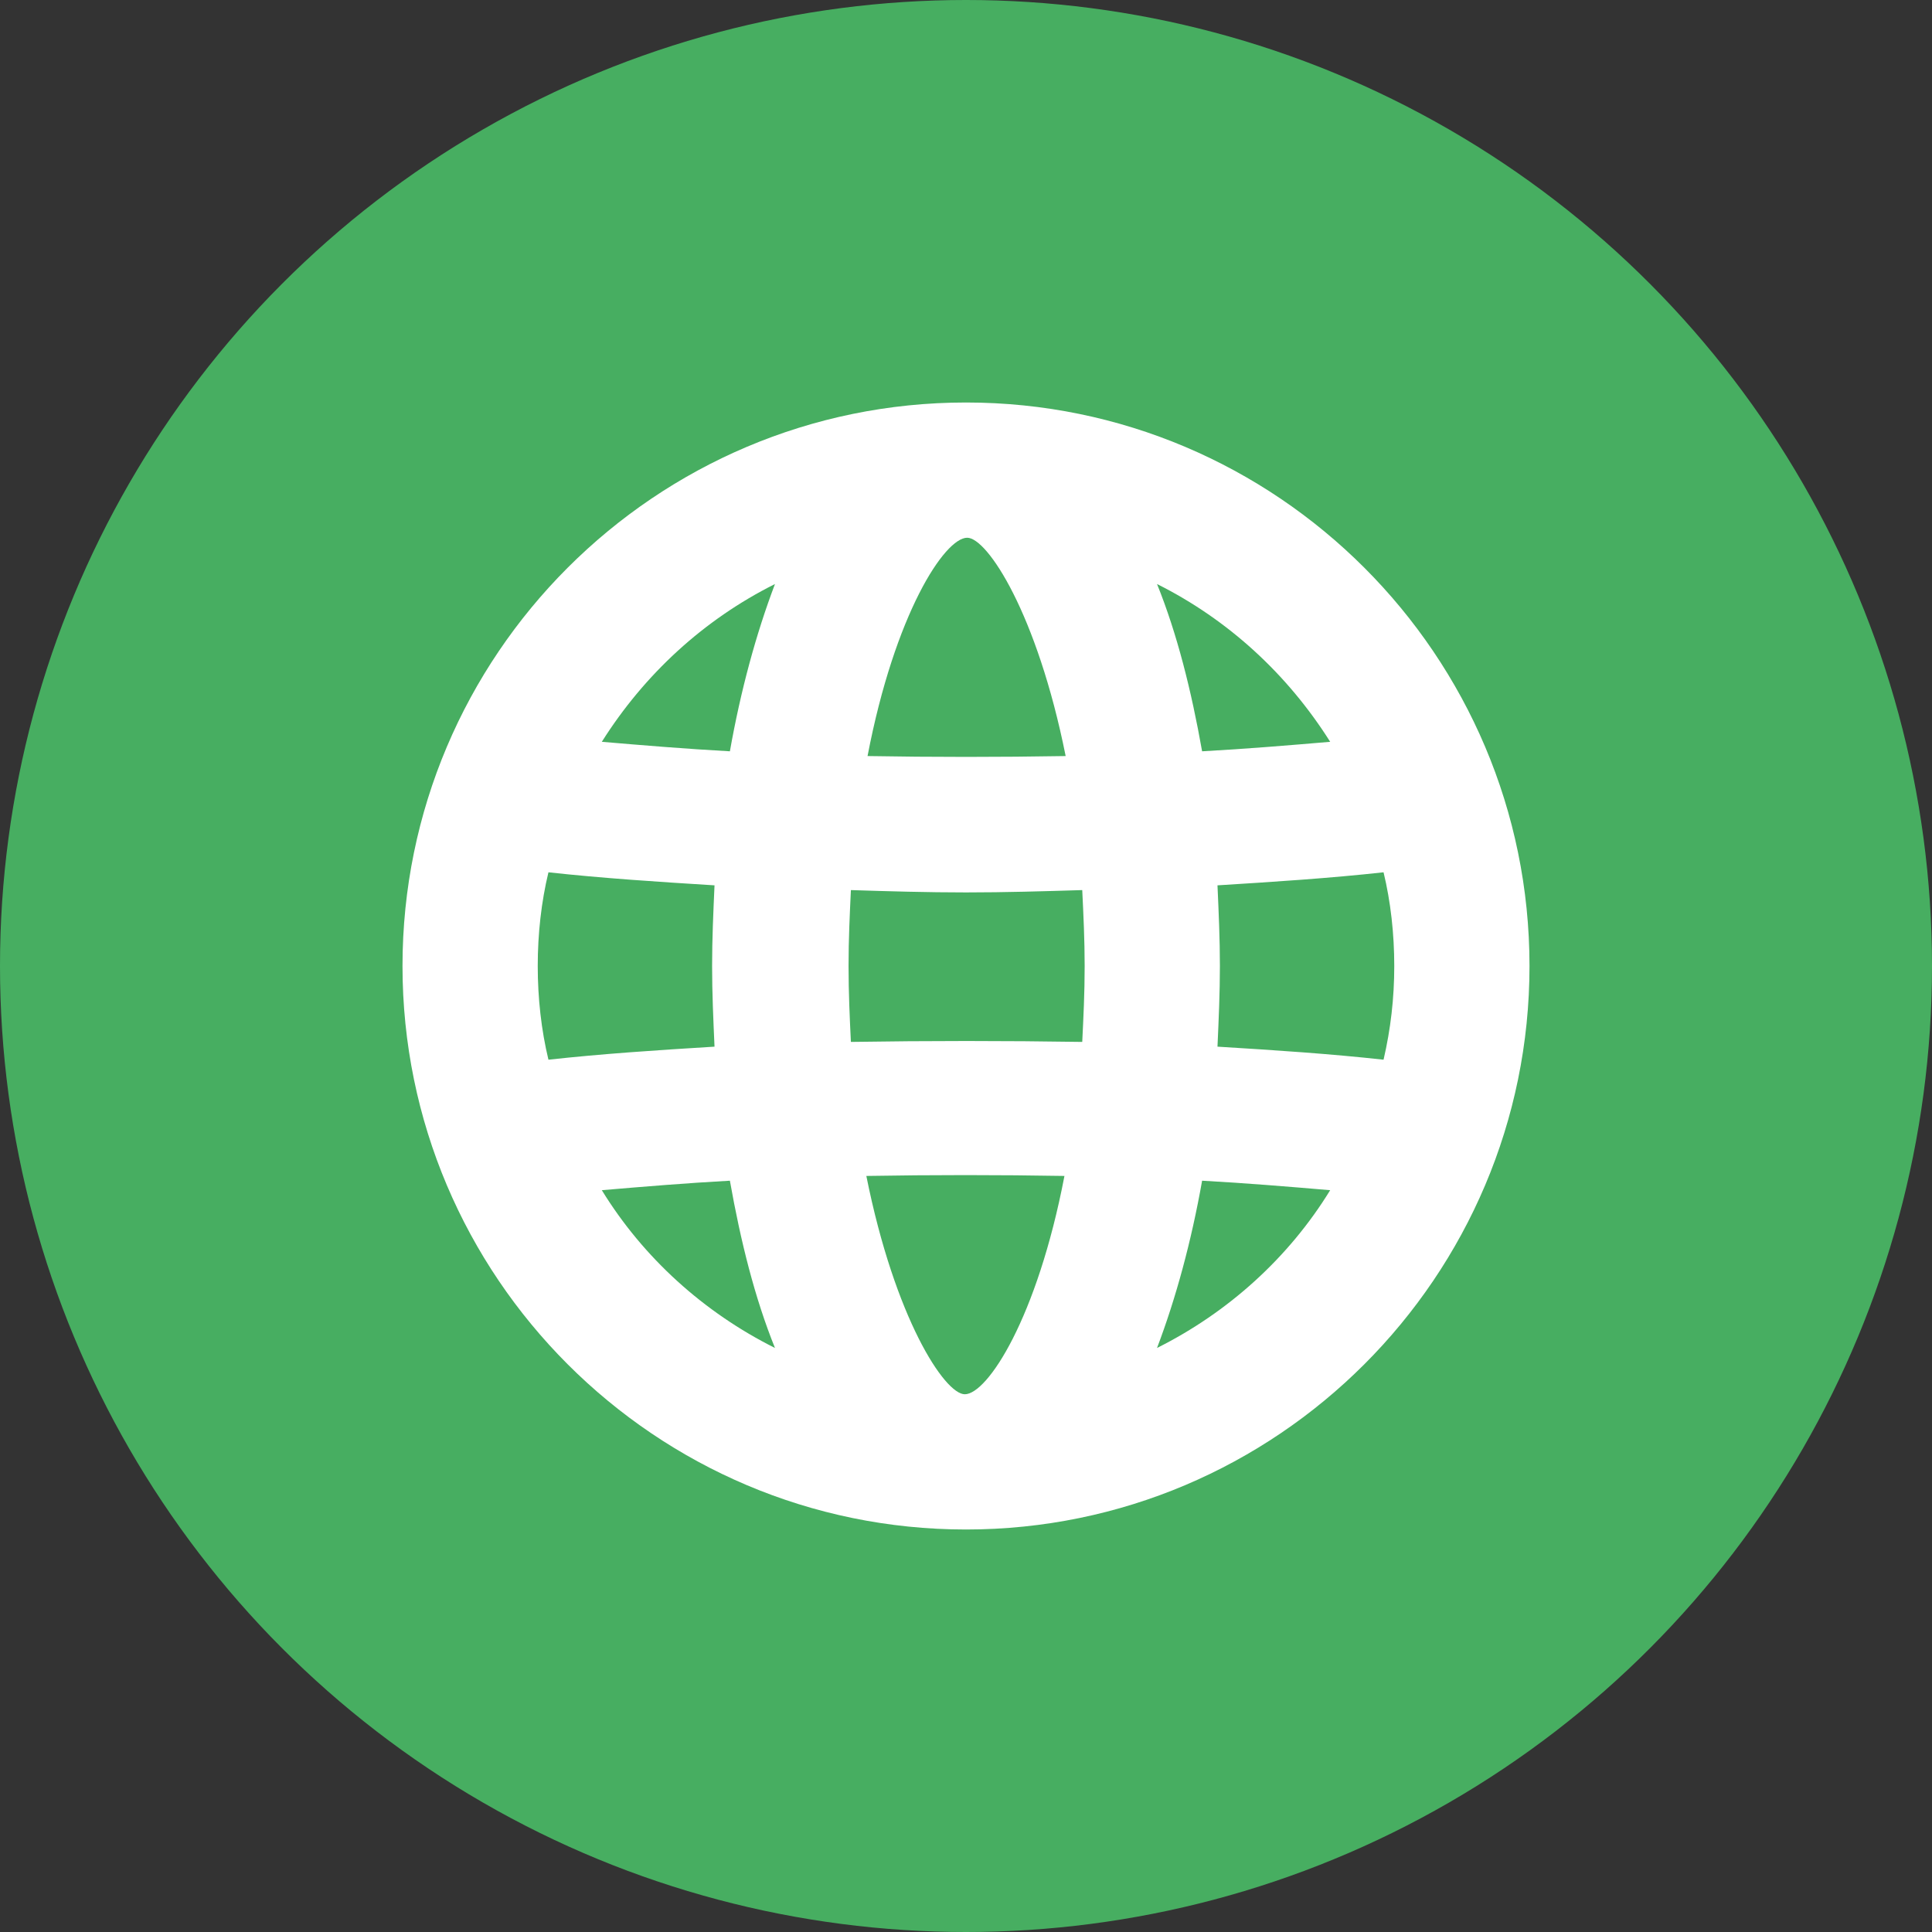 <svg width="24" height="24" viewBox="0 0 24 24" fill="none" xmlns="http://www.w3.org/2000/svg">
<rect x="0" y="0" width="24" height="24" fill="#333333" stroke="none"/>
<circle cx="12" cy="12" r="12" fill="#47AE61"/>
<path d="M12 5C8.139 5 5 8.139 5 12C5 15.861 8.139 19 12 19C15.861 19 19 15.861 19 12C19 8.139 15.861 5 12 5ZM17.32 12C17.32 12.398 17.276 12.781 17.187 13.164C16.524 13.091 15.846 13.046 15.124 13.002C15.139 12.663 15.154 12.339 15.154 12C15.154 11.661 15.139 11.337 15.124 10.998C15.832 10.954 16.524 10.909 17.187 10.836C17.276 11.204 17.32 11.602 17.32 12ZM6.68 12C6.68 11.602 6.724 11.204 6.813 10.836C7.476 10.909 8.168 10.954 8.876 10.998C8.861 11.337 8.846 11.661 8.846 12C8.846 12.339 8.861 12.663 8.876 13.002C8.154 13.046 7.476 13.091 6.813 13.164C6.724 12.796 6.68 12.398 6.68 12ZM13.474 12C13.474 12.339 13.459 12.634 13.444 12.943C12.486 12.928 11.528 12.928 10.57 12.943C10.556 12.648 10.541 12.339 10.541 12C10.541 11.661 10.556 11.366 10.57 11.057C11.042 11.072 11.514 11.086 12 11.086C12.486 11.086 12.958 11.072 13.444 11.057C13.459 11.366 13.474 11.676 13.474 12ZM13.238 9.392C12.413 9.406 11.587 9.406 10.777 9.392C11.116 7.623 11.735 6.68 12.015 6.68C12.265 6.68 12.884 7.623 13.238 9.392ZM10.762 14.608C11.573 14.594 12.413 14.594 13.223 14.608C12.884 16.377 12.265 17.32 11.985 17.32C11.735 17.32 11.116 16.377 10.762 14.608ZM16.524 9.215C16.008 9.259 15.478 9.303 14.933 9.333C14.8 8.581 14.623 7.874 14.373 7.255C15.257 7.697 15.994 8.375 16.524 9.215ZM9.627 7.255C9.392 7.874 9.2 8.581 9.067 9.333C8.522 9.303 7.992 9.259 7.476 9.215C8.006 8.375 8.743 7.697 9.627 7.255ZM7.476 14.785C7.992 14.741 8.522 14.697 9.067 14.667C9.2 15.419 9.377 16.126 9.627 16.745C8.743 16.303 7.992 15.625 7.476 14.785ZM14.373 16.745C14.608 16.126 14.8 15.419 14.933 14.667C15.478 14.697 16.008 14.741 16.524 14.785C16.008 15.625 15.257 16.303 14.373 16.745Z" fill="white"/>
</svg>
